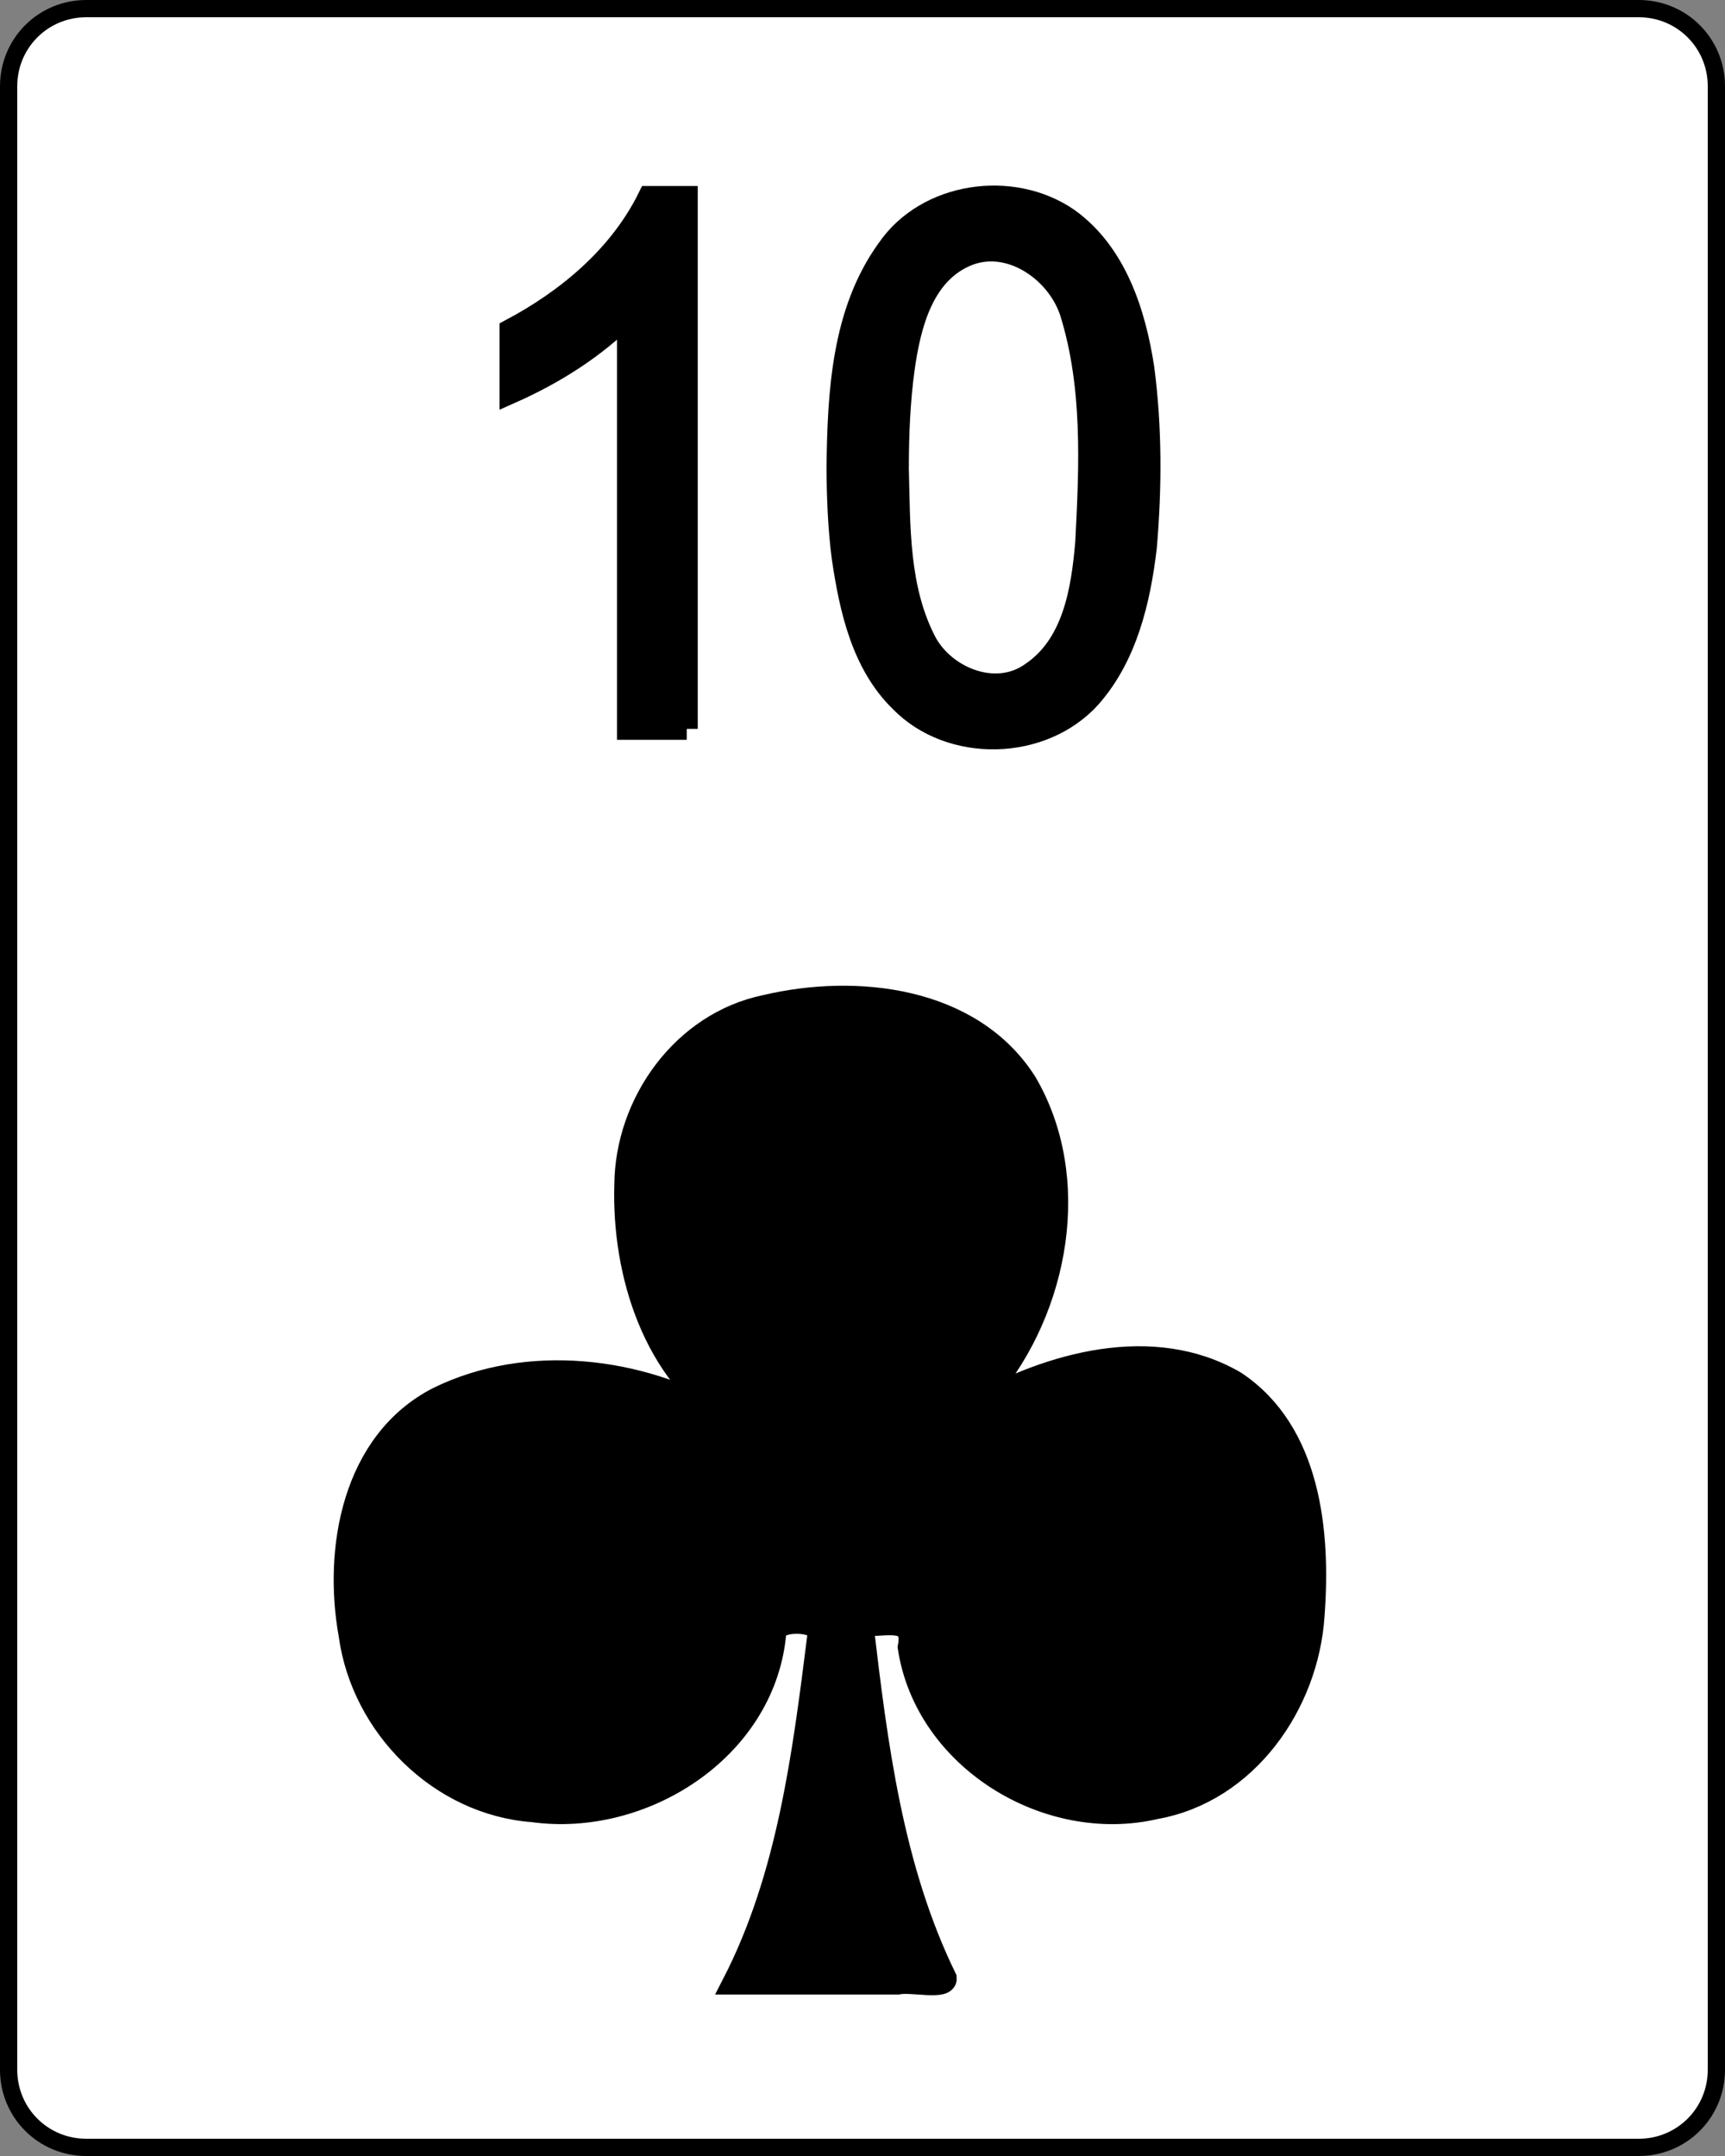 <?xml version="1.0" encoding="UTF-8" standalone="no"?>
<!-- Created with Inkscape (http://www.inkscape.org/) -->

<svg
   xmlns:dc="http://purl.org/dc/elements/1.1/"
   xmlns:cc="http://creativecommons.org/ns#"
   xmlns:rdf="http://www.w3.org/1999/02/22-rdf-syntax-ns#"
   xmlns:svg="http://www.w3.org/2000/svg"
   xmlns="http://www.w3.org/2000/svg"
   xmlns:sodipodi="http://sodipodi.sourceforge.net/DTD/sodipodi-0.dtd"
   xmlns:inkscape="http://www.inkscape.org/namespaces/inkscape"
   width="200"
   height="250"
   id="svg2"
   sodipodi:version="0.32"
   inkscape:version="0.47 r22583"
   sodipodi:docname="card_club_10.svg"
   inkscape:output_extension="org.inkscape.output.svg.inkscape"
   version="1.0">
  <rect width="100%" height="100%" fill="#808080" stroke="none"/>
  <defs
     id="defs4">
    <inkscape:perspective
       sodipodi:type="inkscape:persp3d"
       inkscape:vp_x="0 : 125 : 1"
       inkscape:vp_y="0 : 1000 : 0"
       inkscape:vp_z="200 : 125 : 1"
       inkscape:persp3d-origin="100 : 83.333333 : 1"
       id="perspective2942" />
  </defs>
  <sodipodi:namedview
     id="base"
     pagecolor="#ffffff"
     bordercolor="#666666"
     borderopacity="1.0"
     gridtolerance="10000"
     guidetolerance="10"
     objecttolerance="10"
     inkscape:pageopacity="0.0"
     inkscape:pageshadow="2"
     inkscape:zoom="2.8284271"
     inkscape:cx="79.106627"
     inkscape:cy="128.98756"
     inkscape:document-units="px"
     inkscape:current-layer="layer1"
     showgrid="true"
     inkscape:grid-points="true"
     inkscape:window-width="1383"
     inkscape:window-height="965"
     inkscape:window-x="1980"
     inkscape:window-y="18"
     width="200px"
     height="250px"
     showguides="true"
     inkscape:guide-bbox="true"
     inkscape:window-maximized="0">
    <inkscape:grid
       id="GridFromPre046Settings"
       type="xygrid"
       originx="0px"
       originy="0px"
       spacingx="1px"
       spacingy="1px"
       color="#0000ff"
       empcolor="#0000ff"
       opacity="0.2"
       empopacity="0.4"
       empspacing="5" />
  </sodipodi:namedview>
  <g
     inkscape:label="Layer 1"
     inkscape:groupmode="layer"
     id="layer1">
    <path
       style="fill:#ffffff;fill-opacity:1;fill-rule:evenodd;stroke:#000000;stroke-width:2;stroke-linecap:butt;stroke-linejoin:miter;stroke-opacity:1;stroke-miterlimit:4;stroke-dasharray:none"
       d="M 199,10 C 199,5 195,1 190,1 L 10,1 C 5,1 1,5 1,10 L 1,240 C 1,245 5,249 10,249 L 190,249 C 195,249 199,245 199,240 L 199,10 z "
       id="path3229"
       sodipodi:nodetypes="ccccccccc" />
    <path
       style="font-size:81.537px;font-style:normal;font-variant:normal;font-weight:normal;font-stretch:normal;text-align:center;line-height:125%;writing-mode:lr-tb;text-anchor:middle;fill:#000000;fill-opacity:1;stroke:#000000;stroke-width:2.548px;stroke-linecap:butt;stroke-linejoin:miter;stroke-opacity:1;font-family:Nimbus Roman No9 L"
       d="m 79.624,84.515 c -2.27,0 -4.54,0 -6.81,0 0,-16.019 0,-32.038 0,-48.057 -3.874,3.904 -8.608,6.872 -13.619,9.092 0,-2.43 0,-4.86 0,-7.29 6.62,-3.508 12.694,-8.594 16.041,-15.418 1.463,0 2.926,0 4.388,0 0,20.558 0,41.116 0,61.674 z"
       id="path2981" />
    <path
       style="font-size:81.537px;font-style:normal;font-variant:normal;font-weight:normal;font-stretch:normal;text-align:center;line-height:125%;writing-mode:lr-tb;text-anchor:middle;fill:#000000;fill-opacity:1;stroke:#000000;stroke-width:2.548px;stroke-linecap:butt;stroke-linejoin:miter;stroke-opacity:1;font-family:Nimbus Roman No9 L"
       d="m 97.102,54.222 c 0.108,-8.657 0.558,-18.031 5.818,-25.309 4.519,-6.581 14.412,-7.998 20.889,-3.552 5.528,3.938 7.764,10.885 8.748,17.317 0.907,6.883 0.886,13.886 0.293,20.795 -0.728,6.138 -2.244,12.598 -6.429,17.349 -5.537,6.172 -16.203,6.439 -22.003,0.499 C 99.969,76.979 98.585,70.607 97.705,64.681 97.257,61.214 97.123,57.715 97.102,54.222 z m 6.999,0 c 0.171,6.852 -0.019,14.122 3.283,20.348 2.271,4.067 8.05,6.381 12.119,3.534 4.984,-3.297 5.964,-9.695 6.437,-15.21 0.462,-8.89 0.883,-18.054 -1.788,-26.666 -1.566,-4.851 -7.273,-8.798 -12.295,-6.526 -4.934,2.217 -6.366,8.062 -7.063,12.936 -0.534,3.836 -0.69,7.714 -0.693,11.584 z"
       id="path2983" />
    <path
       style="fill:#000000;fill-opacity:1;fill-rule:evenodd;stroke:#000000;stroke-width:2.55px;stroke-linecap:butt;stroke-linejoin:miter;stroke-opacity:1"
       d="m 85,165 c -9.19,-5.609 -12.808,-17.351 -12.5,-27.625 0.085,-9.541 6.694,-18.764 16.248,-20.74 10.511,-2.487 23.879,-1.009 30.181,8.852 6.556,11.152 3.754,26.205 -4.323,35.84 -1.847,2.372 -6.746,4.909 -1.877,1.822 8.988,-5.092 20.95,-8.456 30.484,-2.902 8.713,5.79 9.804,17.487 9.086,27.042 -0.653,10.31 -7.74,20.495 -18.312,22.381 -12.522,2.935 -26.672,-5.686 -28.631,-18.664 0.784,-3.844 -3.053,-2.311 -5.356,-2.605 1.641,13.917 3.429,28.252 9.652,40.979 0.096,1.349 -3.935,0.279 -5.558,0.621 -6.365,0 -12.729,0 -19.094,0 6.398,-12.445 8.148,-26.633 9.878,-40.346 0.841,-1.833 -5.556,-2.134 -5.028,0.067 -1.424,13.254 -15.38,22.05 -28.066,20.297 -10.808,-0.807 -19.807,-9.83 -21.25,-20.447 -1.802,-9.995 0.408,-22.426 10.242,-27.474 10.403,-5.11 23.378,-3.529 33.215,2.18 L 85,165 z"
       id="path5144" />
  </g>
</svg>
